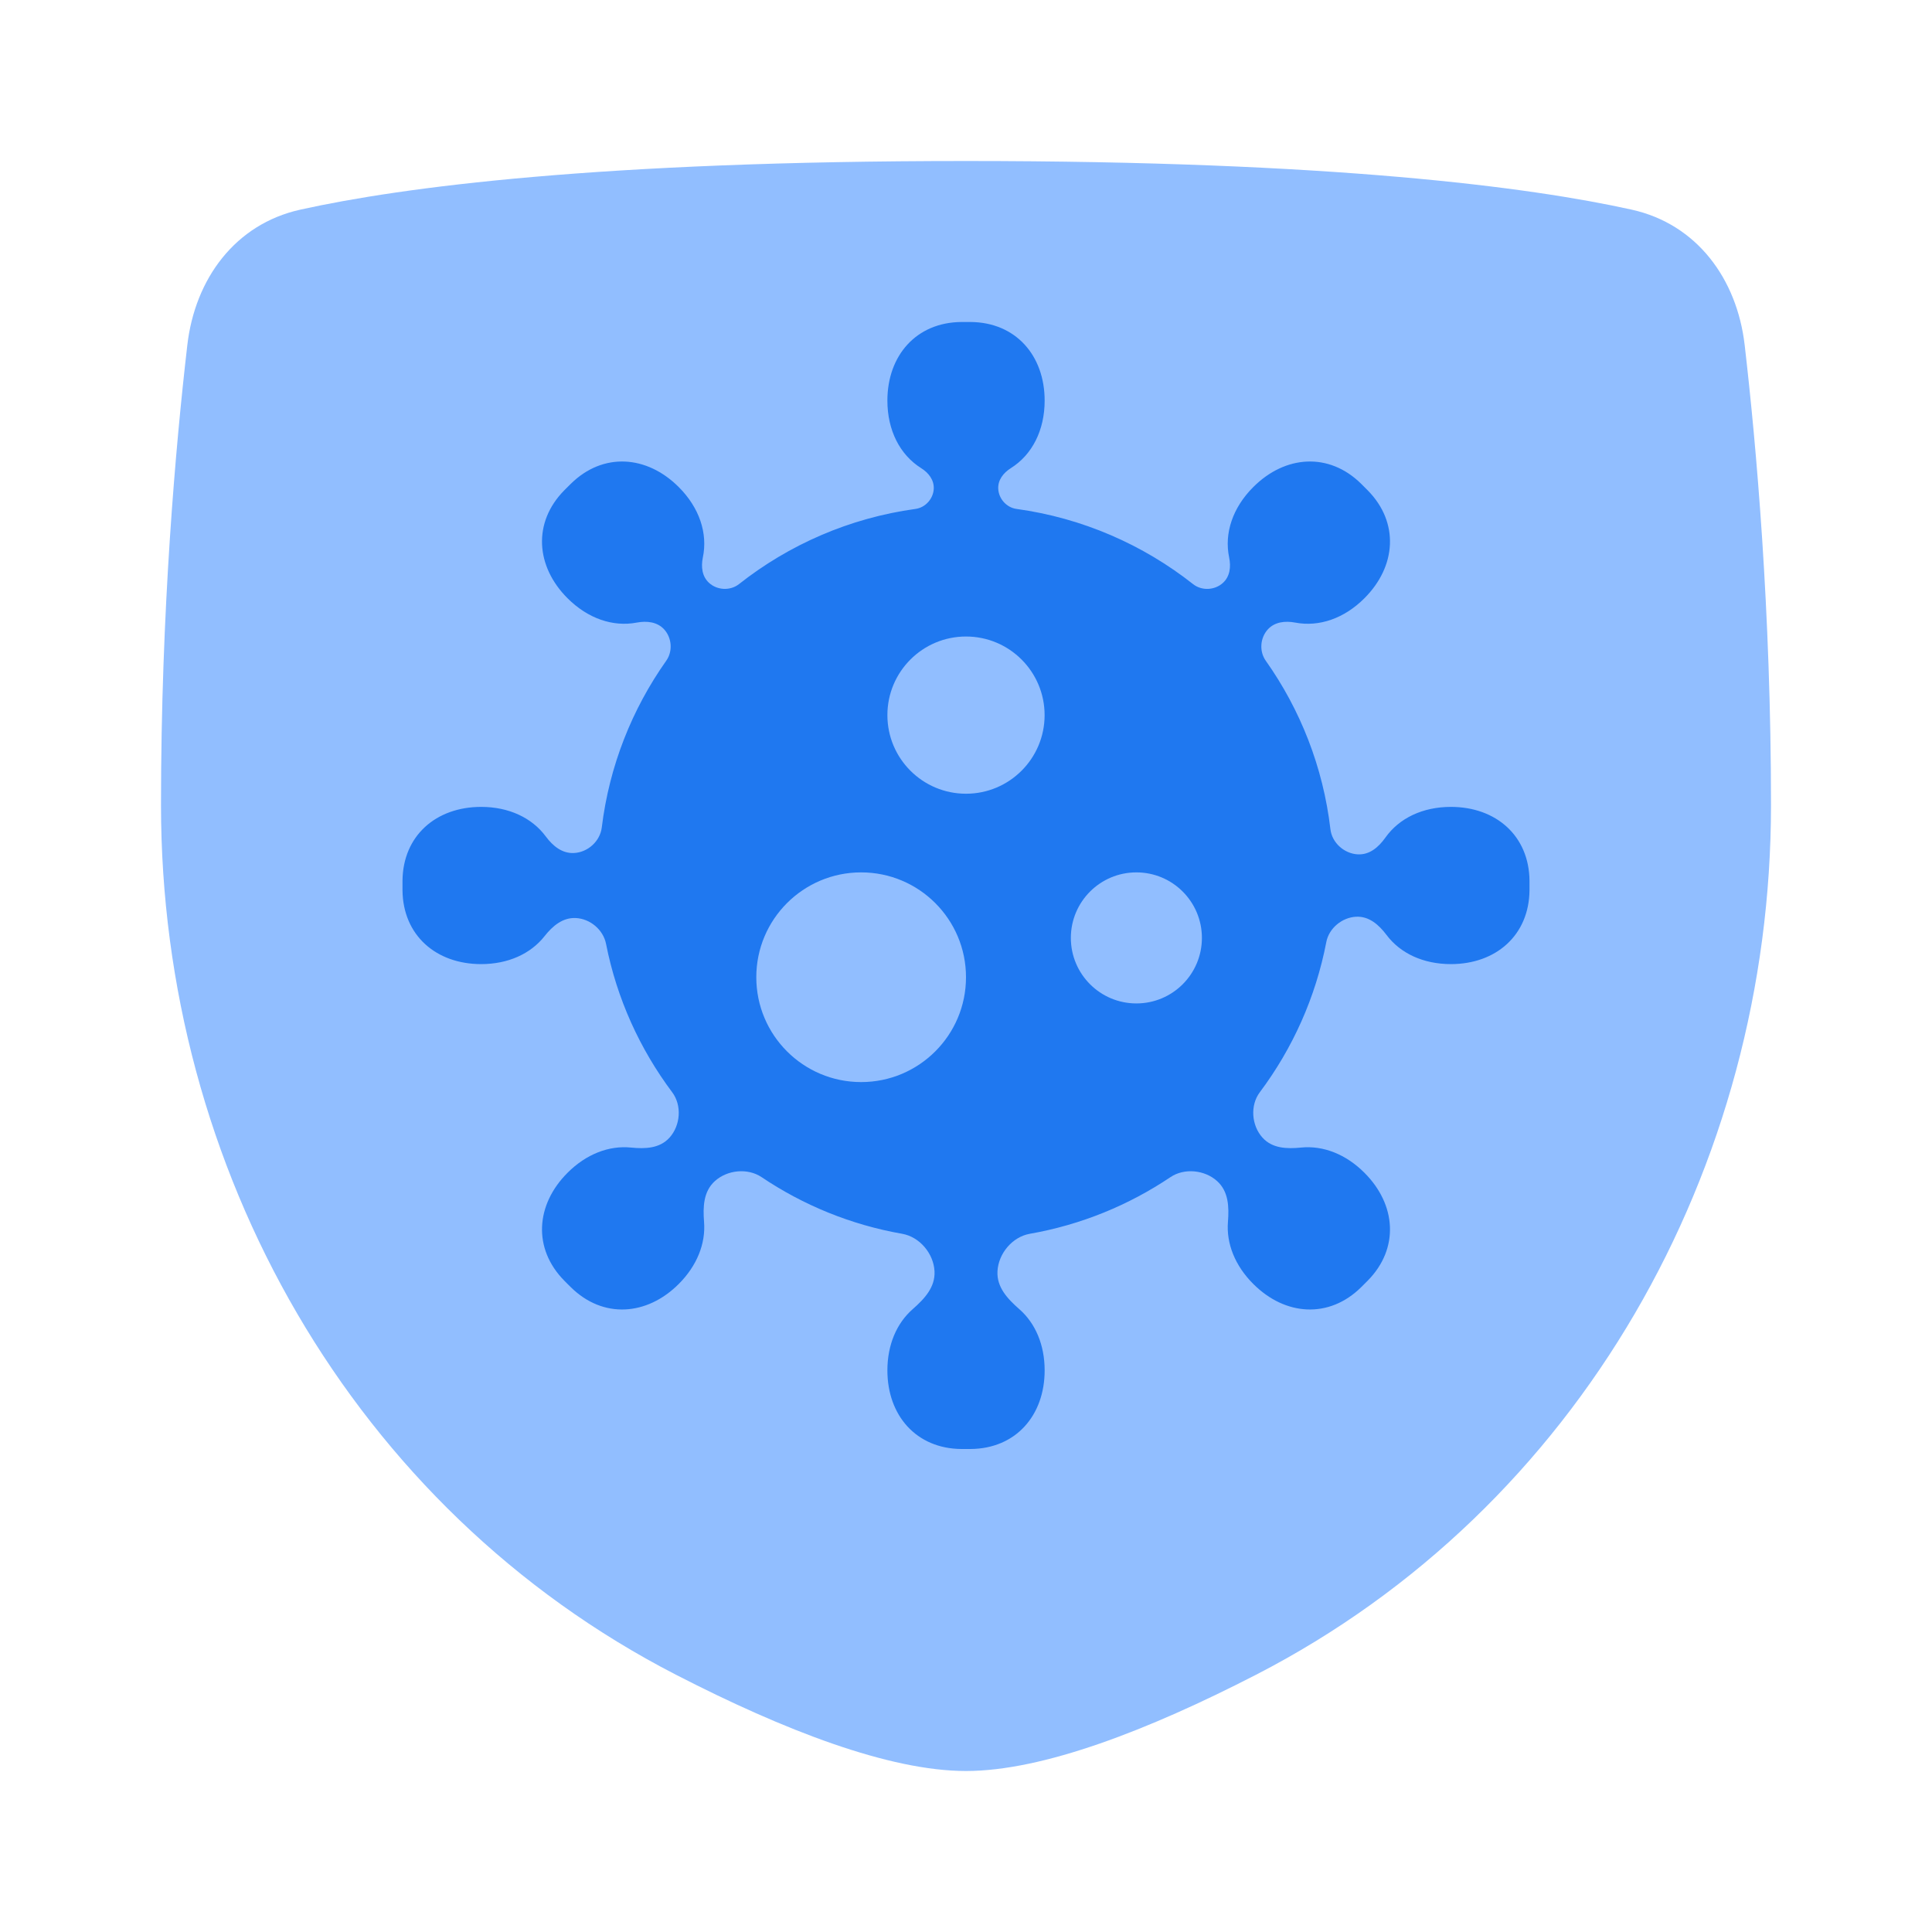 <svg viewBox="0 0 24 24" fill="none" xmlns="http://www.w3.org/2000/svg">





<g transform="matrix(0.5,0,0,0.5,0,0)"><path d="M4.654 8.573C4.845 6.926 5.844 5.566 7.464 5.208C9.99 4.649 14.886 4 24 4C33.114 4 38.01 4.649 40.536 5.208C42.156 5.566 43.155 6.926 43.346 8.573C43.635 11.064 44 15.167 44 20V20C44 29.028 39.235 37.476 31.207 41.608C28.526 42.988 25.909 44 24 44C22.091 44 19.474 42.988 16.793 41.608C8.765 37.476 4 29.028 4 20V20C4 15.167 4.365 11.064 4.654 8.573Z" fill="#91BEFF"></path><path fill-rule="evenodd" clip-rule="evenodd" d="M23.884 8C22.764 8.009 22.047 8.833 22.047 9.953C22.047 10.689 22.356 11.298 22.886 11.631C23.071 11.747 23.209 11.925 23.199 12.143V12.143C23.187 12.392 22.992 12.61 22.746 12.644C21.104 12.87 19.601 13.533 18.36 14.512C18.144 14.682 17.82 14.667 17.617 14.482V14.482C17.442 14.323 17.414 14.082 17.462 13.85C17.588 13.249 17.375 12.612 16.863 12.101C16.071 11.308 14.981 11.232 14.183 12.019C14.156 12.045 14.128 12.073 14.1 12.101C14.072 12.128 14.045 12.156 14.018 12.183C13.232 12.981 13.308 14.071 14.1 14.863C14.604 15.367 15.228 15.581 15.82 15.468C16.071 15.421 16.33 15.45 16.502 15.638V15.638C16.693 15.849 16.718 16.182 16.553 16.415C15.705 17.614 15.138 19.027 14.951 20.558C14.909 20.901 14.604 21.177 14.259 21.193V21.193C13.964 21.207 13.734 21.017 13.558 20.779C13.213 20.315 12.639 20.047 11.954 20.047C10.833 20.047 10.009 20.764 10 21.884C10 21.922 10 21.96 10 22C10 22.04 10 22.078 10 22.116C10.009 23.236 10.833 23.953 11.954 23.953C12.62 23.953 13.182 23.7 13.53 23.258C13.73 23.004 13.98 22.794 14.303 22.808V22.808C14.662 22.825 14.987 23.098 15.057 23.45C15.325 24.812 15.898 26.065 16.7 27.136C16.945 27.462 16.908 27.959 16.635 28.263V28.263C16.394 28.531 16.037 28.547 15.678 28.511C15.129 28.455 14.564 28.674 14.101 29.137C13.308 29.929 13.232 31.019 14.019 31.817C14.045 31.844 14.073 31.872 14.101 31.9C14.129 31.927 14.156 31.955 14.183 31.981C14.981 32.768 16.071 32.692 16.863 31.9C17.316 31.447 17.535 30.896 17.492 30.359C17.462 29.977 17.478 29.599 17.762 29.343V29.343C18.072 29.064 18.576 29.014 18.922 29.246C19.955 29.941 21.139 30.43 22.414 30.653C22.849 30.73 23.195 31.143 23.218 31.584V31.584C23.238 31.98 22.971 32.266 22.673 32.528C22.274 32.879 22.047 33.416 22.047 34.047C22.047 35.167 22.764 35.991 23.884 36C23.922 36 23.961 36 24 36C24.04 36 24.078 36 24.116 36C25.237 35.991 25.954 35.167 25.954 34.047C25.954 33.415 25.726 32.878 25.327 32.528C25.029 32.266 24.761 31.98 24.782 31.584V31.584C24.805 31.143 25.151 30.73 25.585 30.653C26.86 30.43 28.045 29.941 29.079 29.246C29.424 29.014 29.928 29.064 30.238 29.343V29.343C30.522 29.599 30.538 29.977 30.508 30.358C30.465 30.896 30.684 31.447 31.137 31.899C31.929 32.692 33.019 32.768 33.817 31.981C33.844 31.955 33.871 31.927 33.899 31.899C33.927 31.872 33.955 31.844 33.981 31.817C34.768 31.019 34.692 29.929 33.899 29.137C33.436 28.674 32.871 28.455 32.322 28.511C31.963 28.547 31.607 28.531 31.365 28.263V28.263C31.092 27.959 31.055 27.462 31.3 27.136C32.111 26.053 32.687 24.784 32.952 23.404C33.018 23.062 33.341 22.795 33.689 22.776V22.776C34.012 22.759 34.255 22.972 34.449 23.23C34.794 23.689 35.366 23.953 36.047 23.953C37.167 23.953 37.991 23.236 38 22.116C38 22.078 38 22.04 38 22C38 21.96 38 21.922 38 21.884C37.991 20.764 37.167 20.047 36.047 20.047C35.347 20.047 34.764 20.326 34.421 20.808C34.25 21.049 34.027 21.242 33.732 21.226V21.226C33.396 21.208 33.093 20.938 33.054 20.603C32.873 19.055 32.304 17.626 31.447 16.415C31.282 16.182 31.307 15.849 31.498 15.638V15.638C31.67 15.45 31.929 15.421 32.179 15.468C32.772 15.581 33.396 15.367 33.899 14.863C34.692 14.071 34.768 12.981 33.981 12.183C33.955 12.156 33.927 12.129 33.899 12.101C33.871 12.073 33.844 12.045 33.817 12.019C33.019 11.232 31.929 11.308 31.137 12.101C30.625 12.613 30.412 13.249 30.538 13.851C30.586 14.083 30.558 14.323 30.383 14.482V14.482C30.18 14.667 29.857 14.683 29.641 14.512C28.399 13.533 26.896 12.87 25.254 12.644C25.007 12.61 24.813 12.392 24.801 12.144V12.144C24.79 11.925 24.929 11.748 25.114 11.631C25.644 11.298 25.954 10.69 25.954 9.953C25.954 8.833 25.237 8.009 24.116 8C24.078 8 24.04 8 24 8C23.961 8 23.922 8 23.884 8Z" fill="#1F78F0"></path><circle cx="21.395" cy="24.279" r="2.605" fill="#91BEFF"></circle><circle cx="24" cy="17.767" r="1.953" fill="#91BEFF"></circle><circle cx="28.233" cy="23.302" r="1.628" fill="#91BEFF"></circle></g></svg>
